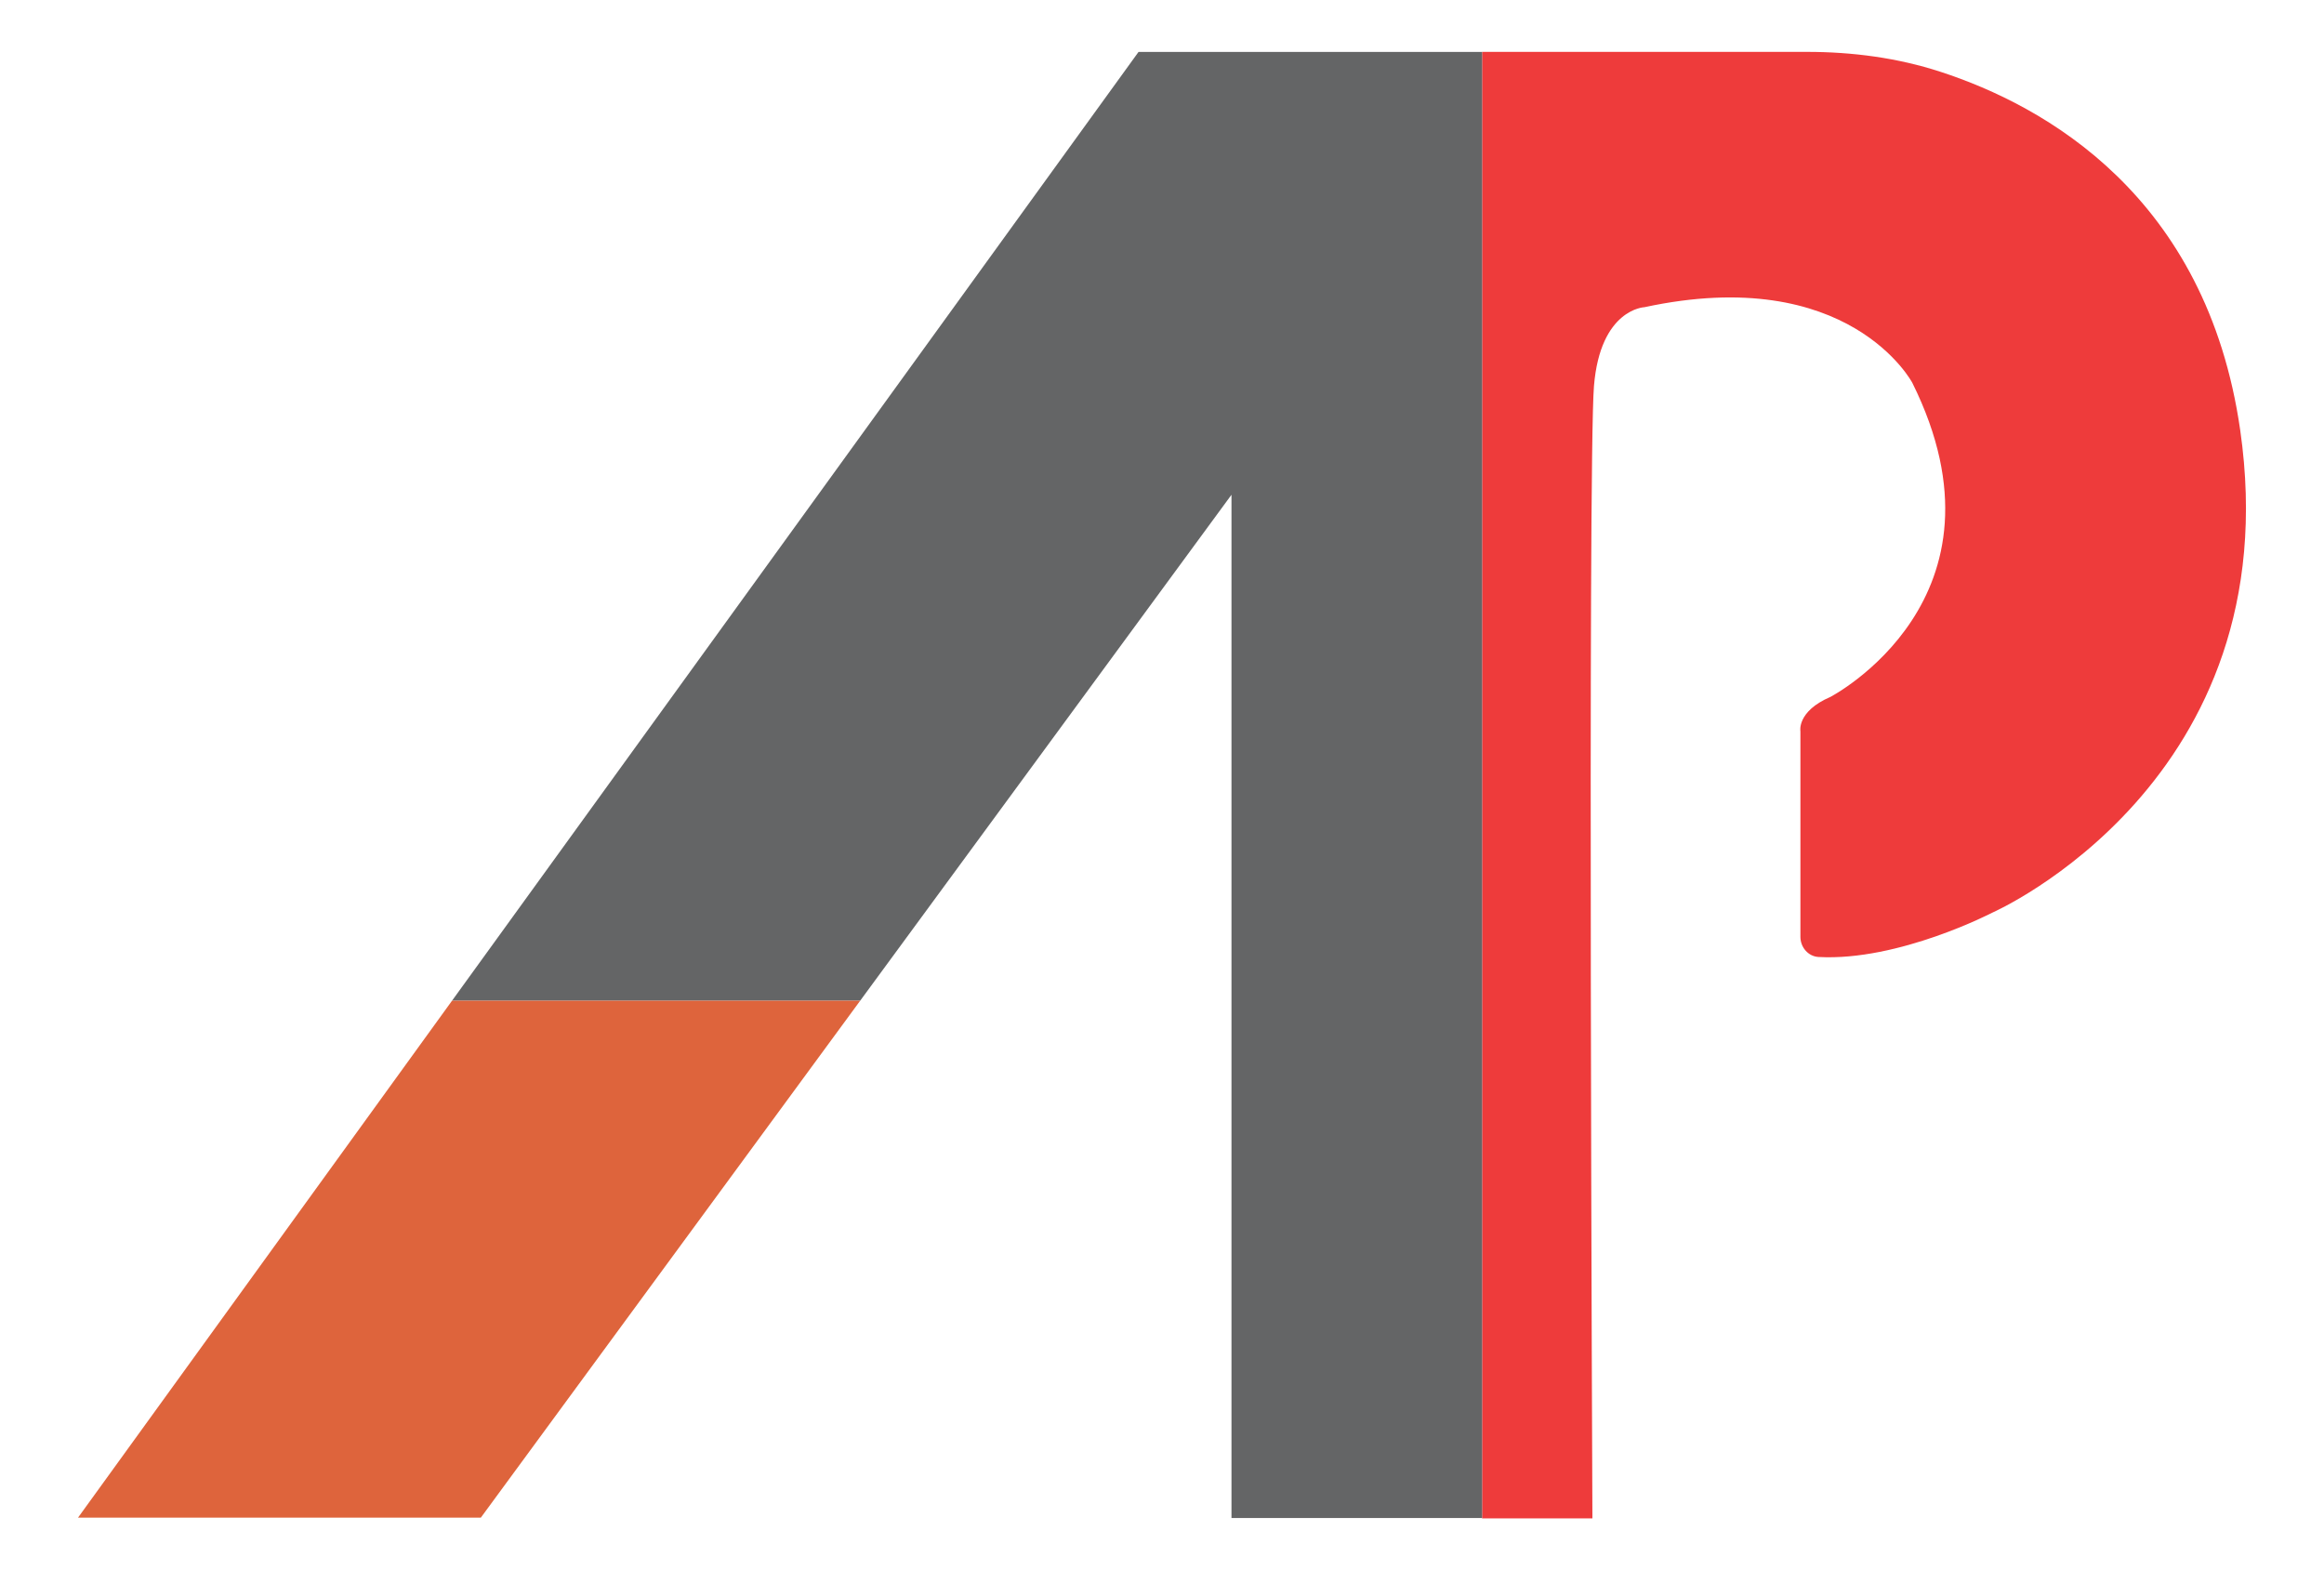 <?xml version="1.0" encoding="utf-8"?>
<svg version="1.1" id="Layer_1" x="0px" y="0px" style="enable-background:new 0 0 841.89 595.28;" viewBox="227.606 131.312 462 312.176" xmlns="http://www.w3.org/2000/svg">
  <style type="text/css">
	.st0{fill:#EE3B3B;}
	.st1{fill:#646566;}
	.st2{fill:#DE643C;}
</style>
  <path class="st0" d="M 672.949 216.825 C 666.259 170.215 634.059 152.325 613.359 145.585 C 604.809 142.795 595.809 141.625 586.809 141.625 L 522.239 141.625 L 522.239 330.245 L 522.239 433.175 L 544.169 433.175 C 544.169 433.175 543.229 223.405 544.479 208.055 C 545.739 192.705 554.509 192.385 554.509 192.385 C 595.239 183.615 607.769 207.425 607.769 207.425 C 629.079 250.355 591.479 269.865 591.479 269.865 C 584.759 272.755 585.519 276.705 585.519 276.705 L 585.519 317.565 C 585.519 319.615 587.049 321.445 589.099 321.565 C 605.069 322.455 623.749 312.715 623.749 312.715 C 623.749 312.715 682.979 286.705 672.949 216.825 Z"/>
  <polygon class="st1" points="453.939 141.636 317.469 330.256 398.609 330.256 472.419 229.675 472.419 330.256 472.419 433.105 522.239 433.105 522.239 330.256 522.239 141.636"/>
  <polygon class="st2" points="323.199 433.025 398.609 330.256 317.469 330.256 243.119 433.025"/>
</svg>
